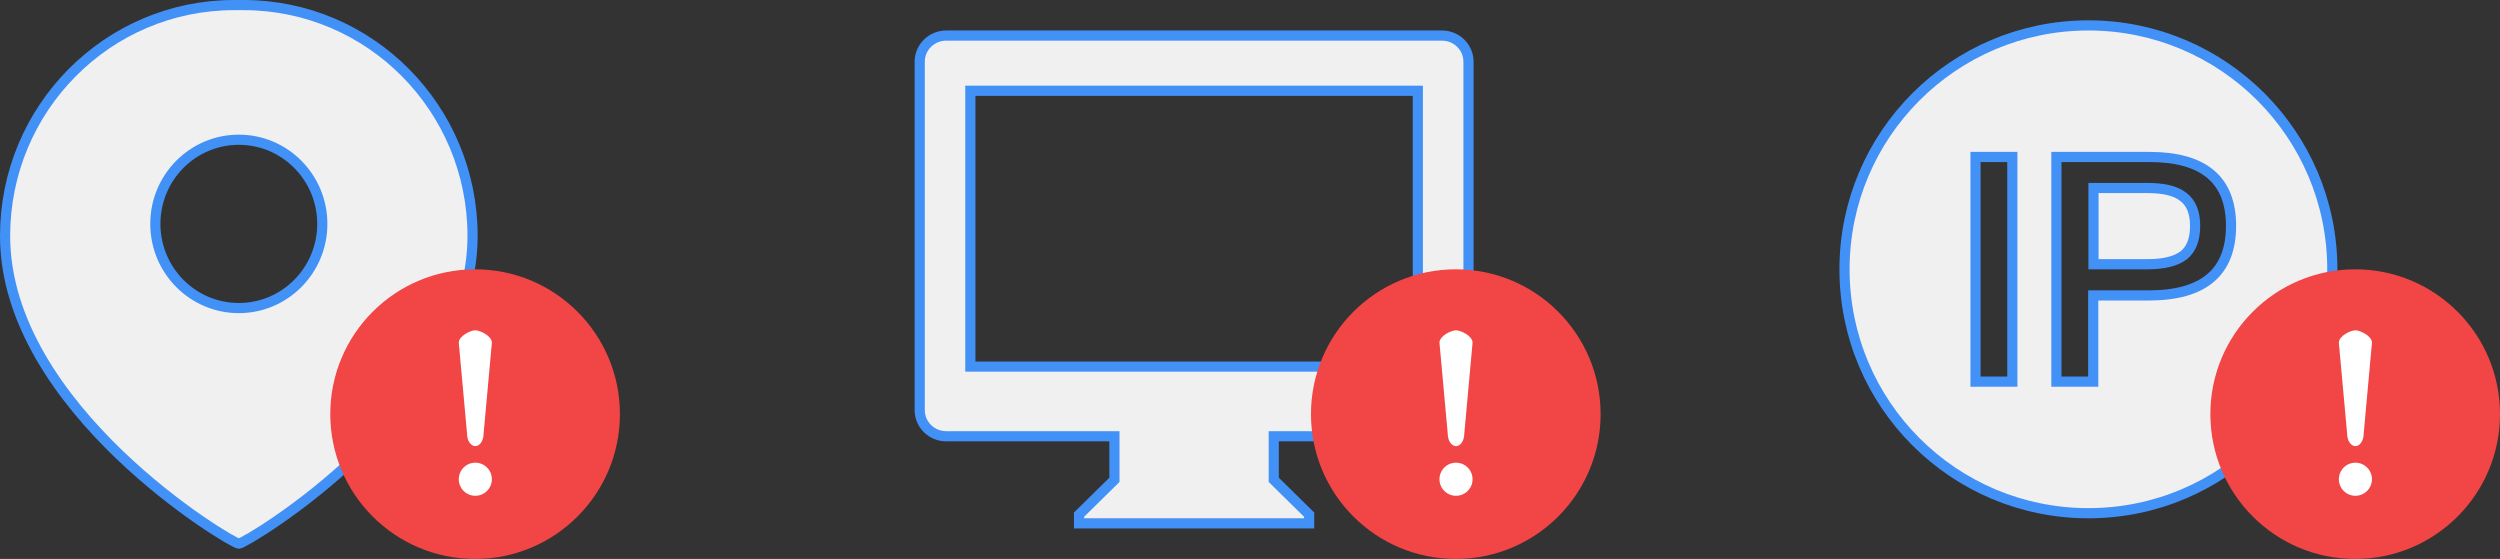 <?xml version="1.0" encoding="UTF-8"?>
<svg width="492px" height="110px" viewBox="0 0 492 110" version="1.1" xmlns="http://www.w3.org/2000/svg" xmlns:xlink="http://www.w3.org/1999/xlink">
    <rect x="0" y="0" width="492" height="110" fill="#333333" stroke="none"/>
    <!-- Generator: Sketch 55 (78076) - https://sketchapp.com -->
    <title>编组 11</title>
    <desc>Created with Sketch.</desc>
    <g id="页面1" stroke="none" stroke-width="1" fill="none" fill-rule="evenodd">
        <g id="MFA" transform="translate(-798, -821)" fill-rule="nonzero">
            <g id="编组-11" transform="translate(799, 822)">
                <path d="M282.772,84.858 L249.675,84.858 L249.675,93.431 L256.641,100.286 L256.641,102 L211.353,102 L211.353,100.286 L218.319,93.431 L218.319,84.858 L185.225,84.858 C182.337,84.858 180,82.555 180,79.711 L180,11.144 C180,8.305 182.338,6 185.225,6 L282.772,6 C285.66,6 288,8.302 288,11.144 L288,79.714 C288,82.555 285.66,84.858 282.772,84.858 Z M278.029,16.86 L189.966,16.86 L189.966,71.148 L278.029,71.148 L278.029,16.86 Z" id="形状" stroke="#4291F7" stroke-width="2" fill="#F0F0F0"></path>
                <path d="M46.94,0 L45.06,0 L45.06,4.11892812e-14 C20.174,1.09667563e-06 0,20.339 0,45.428 C0,45.428 0,45.428 0,45.428 C-0,79.5 44.692,106 46,106 C47.308,106 92,79.487 92,45.428 L92,45.428 C92,20.339 71.826,7.64943664e-14 46.94,7.64943664e-14 L46.94,0 Z M46,59.625 L46,59.625 C36.927,59.625 29.571,52.21 29.571,43.062 C29.571,33.915 36.927,26.5 46,26.5 L46,26.5 C55.073,26.5 62.429,33.915 62.429,43.062 C62.429,52.21 55.073,59.625 46,59.625 L46,59.625 Z" id="形状" stroke="#4291F7" stroke-width="2" fill="#F0F0F0"></path>
                <g id="编组-5" transform="translate(64, 52)">
                    <path d="M28.5,0 C12.76,0 0,12.76 0,28.5 C0,44.24 12.76,57 28.5,57 C44.24,57 57,44.24 57,28.5 C57,12.76 44.24,8.3858078e-16 28.5,0 Z" id="形状" fill="#F24545"></path>
                    <path d="M25.287,41.314 C25.287,39.516 26.745,38.057 28.544,38.057 C30.343,38.057 31.801,39.516 31.801,41.314 C31.801,43.113 30.343,44.571 28.544,44.571 C26.745,44.571 25.287,43.113 25.287,41.314 Z M28.544,34.8 C27.644,34.8 26.915,33.707 26.915,32.357 L25.287,14.443 C25.287,13.094 27.644,12 28.544,12 C29.443,12 31.801,13.094 31.801,14.443 L30.172,32.357 C30.172,33.707 29.443,34.8 28.544,34.8 Z" id="形状备份" fill="#FFFFFF"></path>
                </g>
                <g id="编组-5备份" transform="translate(257, 52)">
                    <path d="M28.5,0 C12.76,0 0,12.76 0,28.5 C0,44.24 12.76,57 28.5,57 C44.24,57 57,44.24 57,28.5 C57,12.76 44.24,8.3858078e-16 28.5,0 Z" id="形状" fill="#F24545"></path>
                    <path d="M25.287,41.314 C25.287,39.516 26.745,38.057 28.544,38.057 C30.343,38.057 31.801,39.516 31.801,41.314 C31.801,43.113 30.343,44.571 28.544,44.571 C26.745,44.571 25.287,43.113 25.287,41.314 Z M28.544,34.8 C27.644,34.8 26.915,33.707 26.915,32.357 L25.287,14.443 C25.287,13.094 27.644,12 28.544,12 C29.443,12 31.801,13.094 31.801,14.443 L30.172,32.357 C30.172,33.707 29.443,34.8 28.544,34.8 Z" id="形状备份" fill="#FFFFFF"></path>
                </g>
                <path d="M421.615,36 C424.869,36 427.225,36.577 428.682,37.751 C430.224,38.924 431,40.817 431,43.438 C431,46.107 430.253,48.047 428.748,49.249 C427.206,50.423 424.832,51 421.624,51 L411,51 L411,36 L421.615,36 Z M410,4 C436.512,4 458,25.488 458,52 C458,78.513 436.512,100 410,100 C383.488,100 362,78.513 362,52 C362,25.488 383.488,4 410,4 Z M395.028,74.106 L395.028,29.894 L387.781,29.894 L387.781,74.106 L395.028,74.106 Z M421.906,57.138 C432.678,57.138 438.059,52.581 438.069,43.459 C438.069,34.413 432.725,29.894 422.028,29.894 L403.7,29.894 L403.7,74.106 L410.947,74.106 L410.947,57.138 L421.906,57.138 Z" id="形状" stroke="#4291F7" stroke-width="2" fill="#F0F0F0"></path>
                <g id="编组-5备份-2" transform="translate(434, 52)">
                    <path d="M28.5,0 C12.76,0 0,12.76 0,28.5 C0,44.24 12.76,57 28.5,57 C44.24,57 57,44.24 57,28.5 C57,12.76 44.24,8.3858078e-16 28.5,0 Z" id="形状" fill="#F24545"></path>
                    <path d="M25.287,41.314 C25.287,39.516 26.745,38.057 28.544,38.057 C30.343,38.057 31.801,39.516 31.801,41.314 C31.801,43.113 30.343,44.571 28.544,44.571 C26.745,44.571 25.287,43.113 25.287,41.314 Z M28.544,34.8 C27.644,34.8 26.915,33.707 26.915,32.357 L25.287,14.443 C25.287,13.094 27.644,12 28.544,12 C29.443,12 31.801,13.094 31.801,14.443 L30.172,32.357 C30.172,33.707 29.443,34.8 28.544,34.8 Z" id="形状备份" fill="#FFFFFF"></path>
                </g>
            </g>
        </g>
    </g>
</svg>